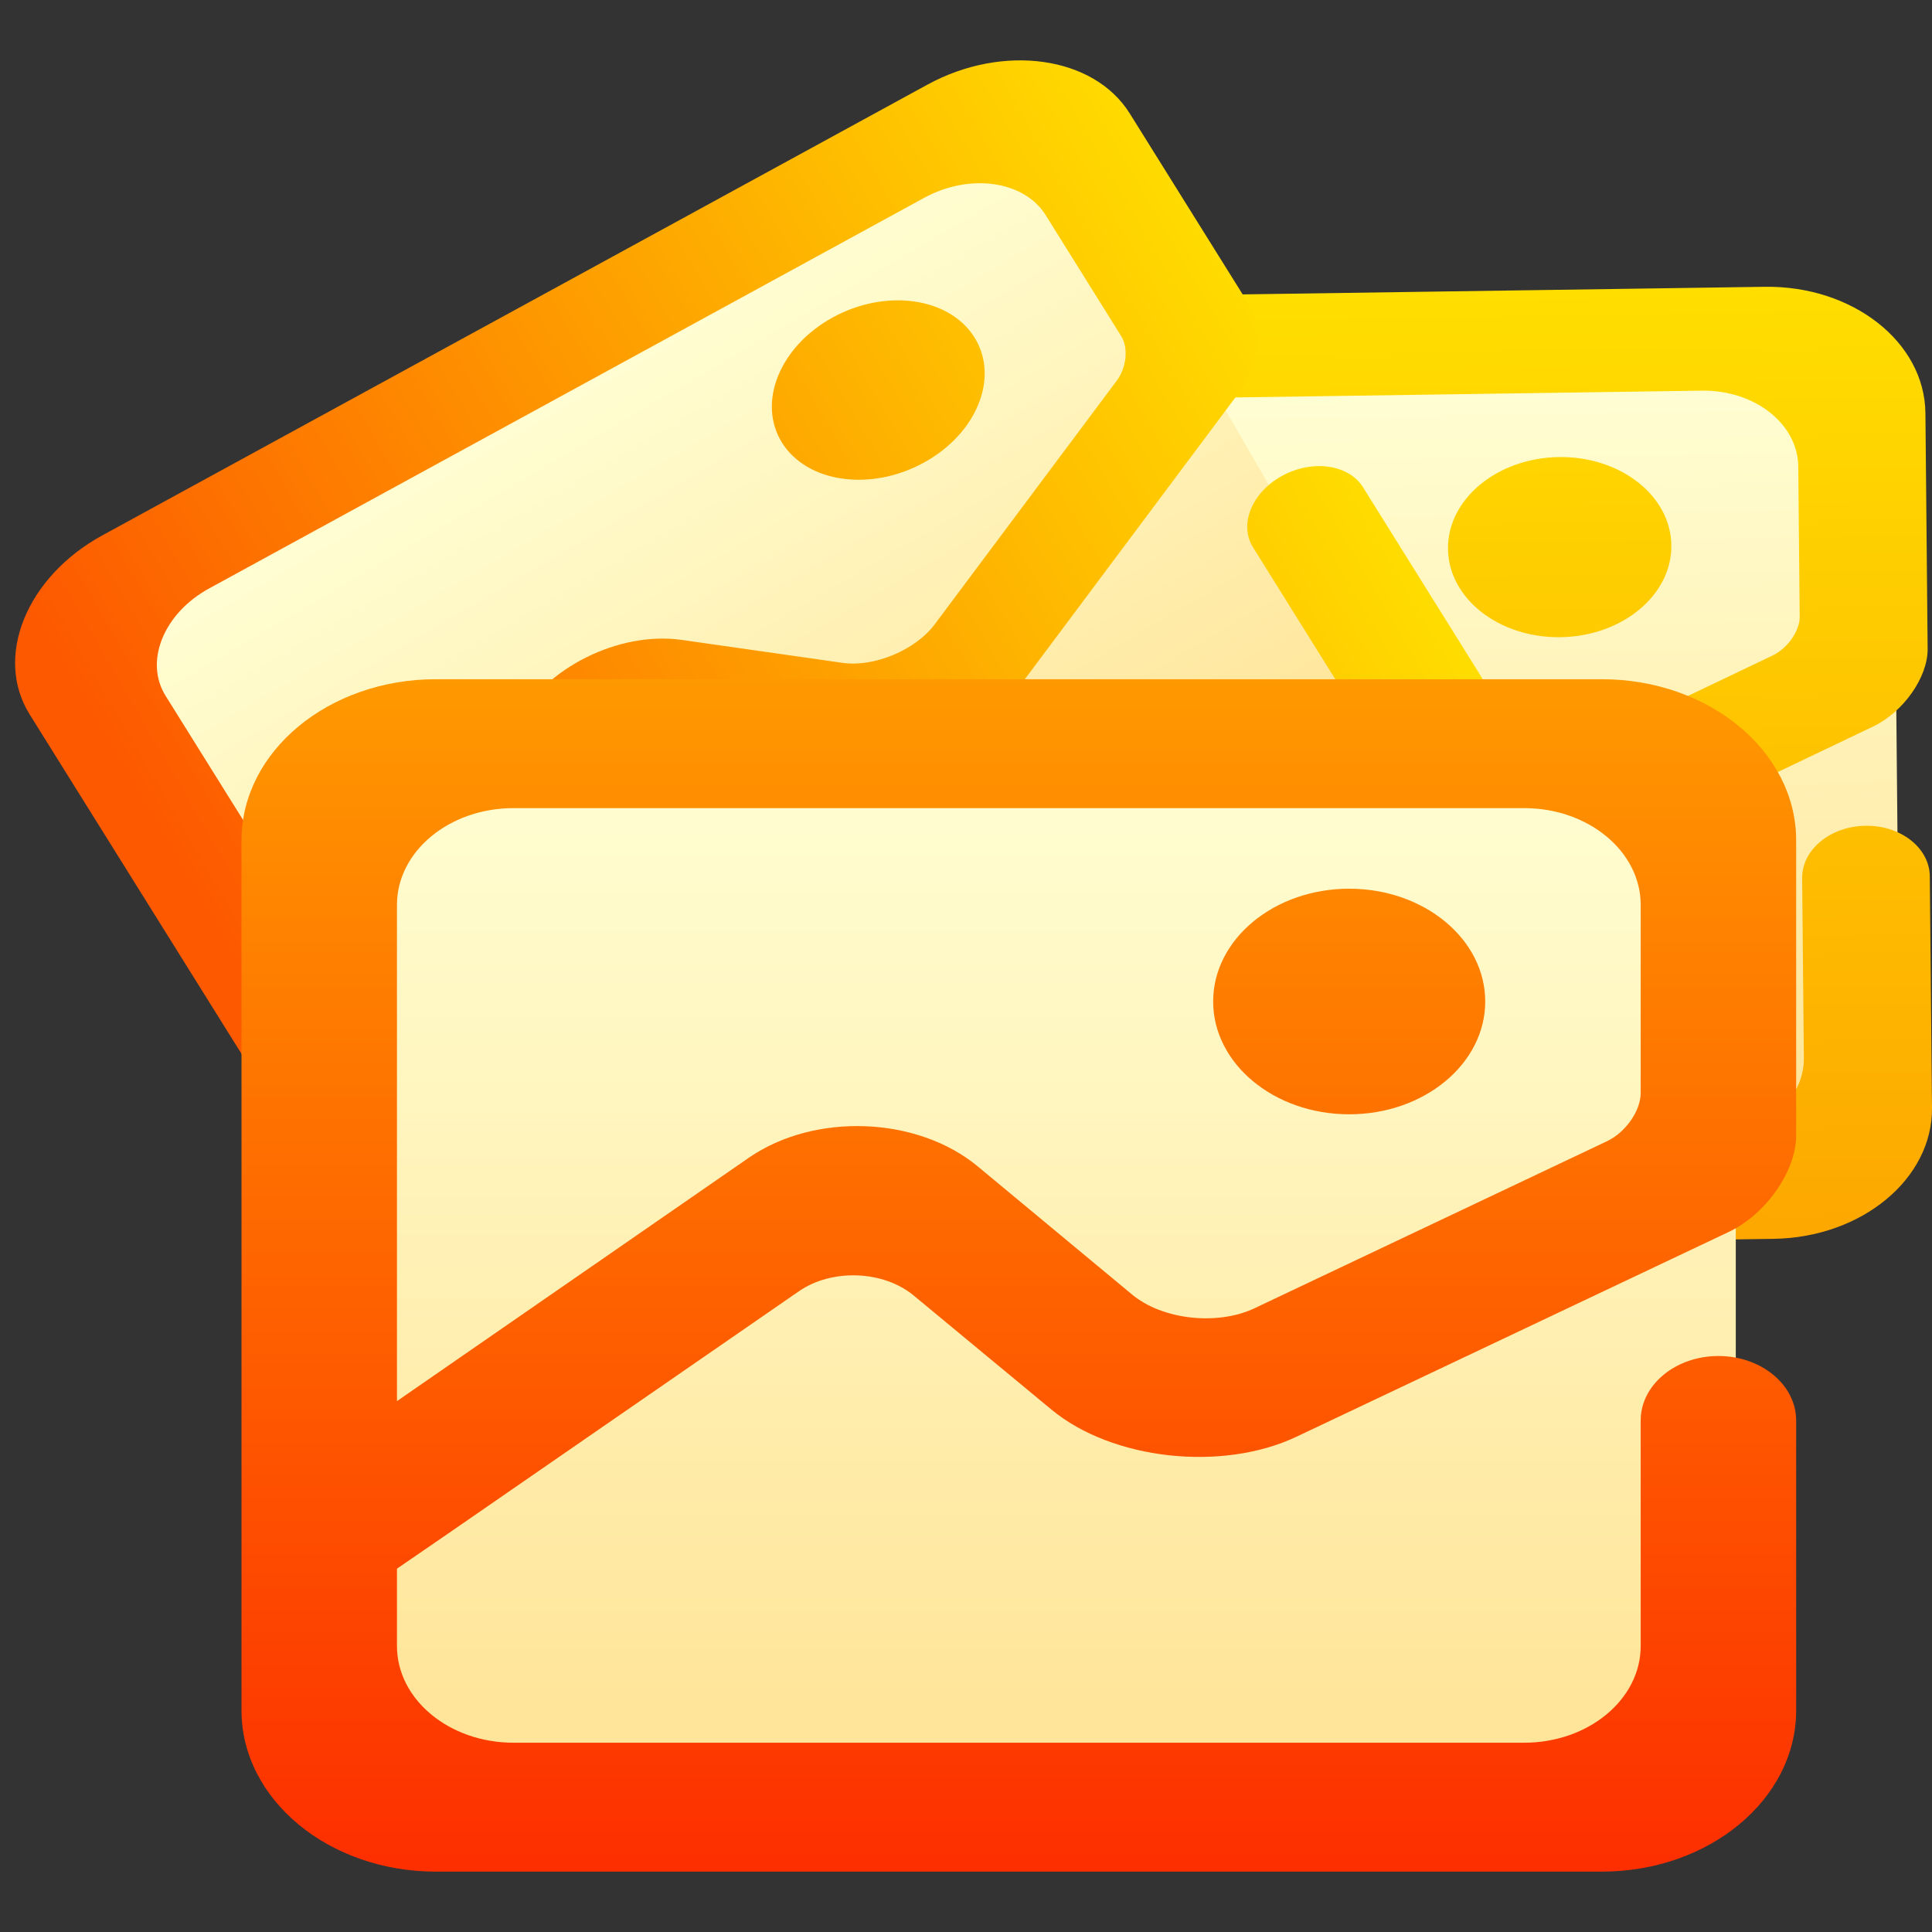 <svg width="128" height="128" viewBox="0 0 128 128" fill="none" xmlns="http://www.w3.org/2000/svg">
<rect x="0" y="0" width="128" height="128" fill="#333333" stroke="none"/>
<path d="M120.517 23.445L49.13 24.488C46.427 24.528 44.254 26.519 44.276 28.937L44.709 74.885C44.732 77.302 46.942 79.23 49.645 79.19L121.032 78.147C123.735 78.108 125.908 76.116 125.886 73.699L125.453 27.751C125.43 25.333 123.22 23.405 120.517 23.445Z" fill="url(#paint0_linear)"/>
<path fill-rule="evenodd" clip-rule="evenodd" d="M95.933 36.356C95.902 33.064 99.192 30.342 103.277 30.282C107.359 30.223 110.701 32.848 110.732 36.14C110.763 39.434 107.473 42.156 103.39 42.215C99.306 42.275 95.964 39.649 95.933 36.356ZM51.737 58.141L70.745 44.996C74.305 42.532 79.896 42.657 83.219 45.271L91.675 51.925C93.337 53.232 96.324 53.512 98.34 52.548L117.423 43.437C118.432 42.956 119.243 41.8 119.234 40.86L119.14 30.905C119.113 28.082 116.25 25.831 112.749 25.882L57.783 26.681C54.282 26.732 51.462 29.067 51.489 31.889L51.737 58.141ZM119.397 58.18C119.38 56.297 121.259 54.743 123.594 54.709C125.928 54.675 127.836 56.174 127.854 58.056L128 73.398C128.044 78.102 123.344 81.991 117.51 82.076L54.087 82.999C48.252 83.084 43.48 79.332 43.435 74.629L43 28.601C42.956 23.898 47.655 20.009 53.49 19.924L116.913 19.001C122.748 18.916 127.519 22.668 127.564 27.371L127.711 42.986C127.729 44.868 126.107 47.177 124.088 48.14L100.682 59.313C96.647 61.239 90.67 60.683 87.343 58.072L79.791 52.146C78.128 50.841 75.331 50.779 73.549 52.01L54.51 65.158L51.821 67.004L51.86 71.097C51.886 73.918 54.75 76.169 58.25 76.118L113.216 75.319C116.717 75.268 119.537 72.933 119.511 70.112L119.397 58.18Z" fill="url(#paint1_linear)"/>
<path d="M64.296 6.89L8.596 39.607C6.487 40.846 5.743 43.514 6.934 45.566L29.572 84.57C30.763 86.622 33.438 87.281 35.548 86.042L91.248 53.325C93.357 52.087 94.101 49.419 92.91 47.367L70.272 8.363C69.081 6.311 66.405 5.651 64.296 6.89Z" fill="url(#paint2_linear)"/>
<path fill-rule="evenodd" clip-rule="evenodd" d="M51.809 29.325C50.151 26.668 51.661 22.948 55.182 21.025C58.701 19.103 62.905 19.7 64.564 22.358C66.224 25.017 64.713 28.736 61.194 30.658C57.674 32.581 53.469 31.984 51.809 29.325ZM24.197 67.293L34.201 47.9C36.074 44.265 40.995 41.8 45.179 42.397L55.825 43.917C57.917 44.214 60.652 43.071 61.927 41.363L73.996 25.209C74.634 24.355 74.766 23.046 74.293 22.286L69.276 14.249C67.854 11.971 64.25 11.457 61.233 13.105L13.858 38.984C10.841 40.632 9.547 43.821 10.97 46.099L24.197 67.293ZM83.019 36.268C82.07 34.749 82.933 32.624 84.945 31.525C86.957 30.426 89.359 30.768 90.307 32.287L98.038 44.673C100.407 48.47 98.251 53.783 93.221 56.53L38.559 86.39C33.529 89.137 27.523 88.283 25.154 84.486L1.962 47.327C-0.407 43.53 1.75 38.217 6.779 35.47L61.441 5.61C66.47 2.863 72.477 3.717 74.846 7.514L82.714 20.12C83.662 21.64 83.397 24.259 82.12 25.967L67.315 45.779C64.762 49.194 59.292 51.486 55.107 50.894L45.606 49.55C43.515 49.254 41.053 50.488 40.114 52.305L30.084 71.716L28.662 74.448L30.724 77.752C32.145 80.029 35.75 80.543 38.767 78.894L86.142 53.016C89.159 51.368 90.453 48.179 89.031 45.902L83.019 36.268Z" fill="url(#paint3_linear)"/>
<path d="M110.367 48H25.633C23.074 48 21 50.087 21 52.662V116.338C21 118.913 23.074 121 25.633 121H110.367C112.926 121 115 118.913 115 116.338V52.662C115 50.087 112.926 48 110.367 48Z" fill="url(#paint4_linear)"/>
<path fill-rule="evenodd" clip-rule="evenodd" d="M80.375 66.351C80.375 62.228 84.414 58.879 89.389 58.879C94.361 58.879 98.4 62.228 98.4 66.351C98.4 70.476 94.361 73.825 89.389 73.825C84.414 73.825 80.375 70.476 80.375 66.351ZM26.3 92.828L49.6 76.712C53.964 73.692 60.772 73.95 64.788 77.284L75.009 85.771C77.019 87.438 80.653 87.843 83.12 86.673L106.465 75.61C107.699 75.026 108.7 73.594 108.7 72.416V59.948C108.7 56.412 105.239 53.54 100.975 53.54H34.025C29.761 53.54 26.3 56.412 26.3 59.948V92.828ZM108.7 94.109C108.7 91.751 111.007 89.839 113.85 89.839C116.693 89.839 119 91.751 119 94.109V113.325C119 119.215 113.232 124 106.125 124H28.875C21.768 124 16 119.215 16 113.325V55.675C16 49.785 21.768 45 28.875 45H106.125C113.232 45 119 49.785 119 55.675V75.233C119 77.59 116.997 80.452 114.528 81.622L85.894 95.187C80.957 97.525 73.685 96.721 69.663 93.39L60.534 85.831C58.525 84.166 55.118 84.037 52.934 85.547L29.596 101.666L26.3 103.928V109.054C26.3 112.588 29.761 115.46 34.025 115.46H100.975C105.239 115.46 108.7 112.588 108.7 109.054V94.109Z" fill="url(#paint5_linear)"/>
<defs>
<linearGradient id="paint0_linear" x1="85.282" y1="72.691" x2="84.57" y2="23.97" gradientUnits="userSpaceOnUse">
<stop stop-color="#FFE59A"/>
<stop offset="1" stop-color="#FFFFD5"/>
</linearGradient>
<linearGradient id="paint1_linear" x1="85.798" y1="82.537" x2="84.88" y2="19.468" gradientUnits="userSpaceOnUse">
<stop stop-color="#FDA700"/>
<stop offset="1" stop-color="#FFDE00"/>
</linearGradient>
<linearGradient id="paint2_linear" x1="60.452" y1="64.609" x2="36.232" y2="23.375" gradientUnits="userSpaceOnUse">
<stop stop-color="#FFE59A"/>
<stop offset="1" stop-color="#FFFFD5"/>
</linearGradient>
<linearGradient id="paint3_linear" x1="18.495" y1="68.796" x2="89.087" y2="27.734" gradientUnits="userSpaceOnUse">
<stop stop-color="#FD5900"/>
<stop offset="1" stop-color="#FFDE00"/>
</linearGradient>
<linearGradient id="paint4_linear" x1="68" y1="113.022" x2="68" y2="48" gradientUnits="userSpaceOnUse">
<stop stop-color="#FFE59A"/>
<stop offset="1" stop-color="#FFFFD5"/>
</linearGradient>
<linearGradient id="paint5_linear" x1="67.5" y1="124" x2="67.5" y2="45" gradientUnits="userSpaceOnUse">
<stop stop-color="#FD2E00"/>
<stop offset="1" stop-color="#FF9900"/>
</linearGradient>
</defs>
</svg>
